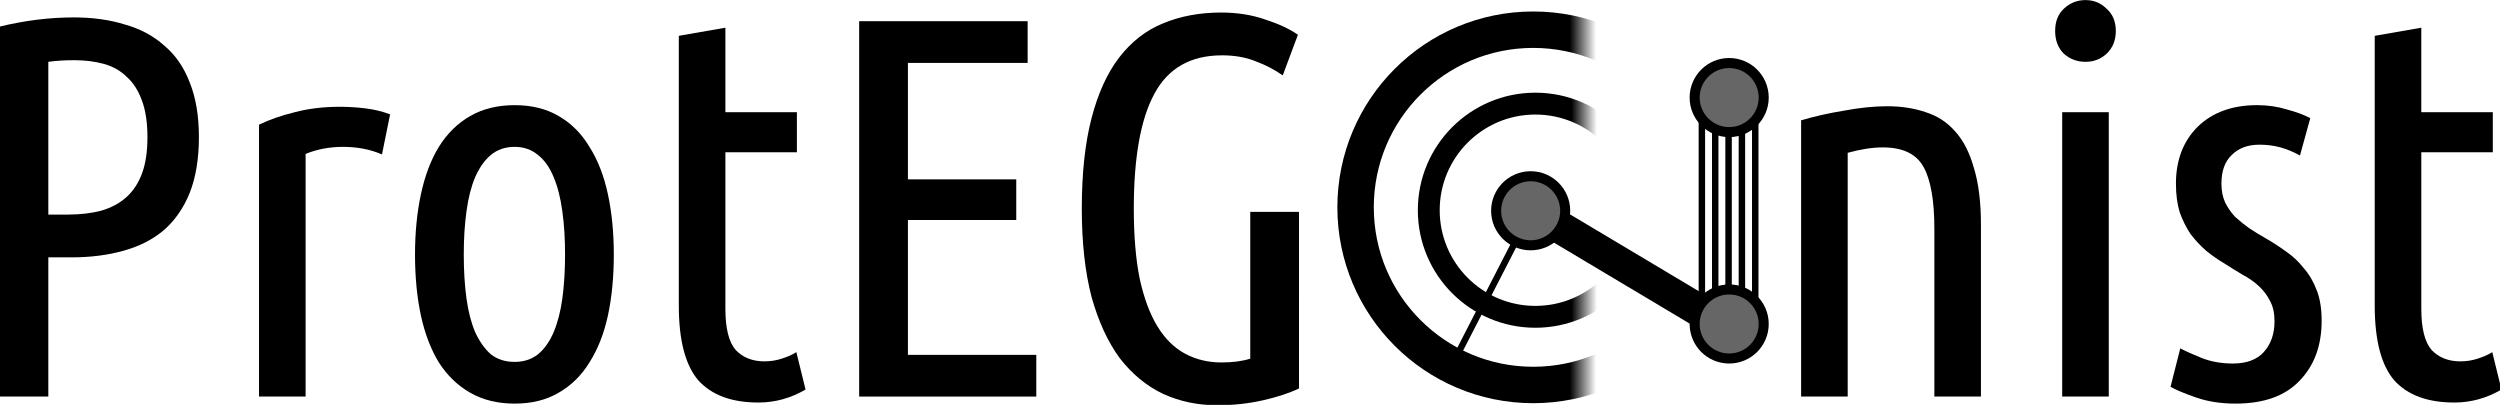 <?xml version="1.0" encoding="UTF-8" standalone="no"?>
<!-- Created with Inkscape (http://www.inkscape.org/) -->

<svg
   width="451.21mm"
   height="73.069mm"
   viewBox="0 0 451.21 73.069"
   version="1.1"
   id="svg5"
   inkscape:version="1.1.2 (0a00cf5339, 2022-02-04)"
   sodipodi:docname="LogoPath.svg"
   xmlns:inkscape="http://www.inkscape.org/namespaces/inkscape"
   xmlns:sodipodi="http://sodipodi.sourceforge.net/DTD/sodipodi-0.dtd"
   xmlns:xlink="http://www.w3.org/1999/xlink"
   xmlns="http://www.w3.org/2000/svg"
   xmlns:svg="http://www.w3.org/2000/svg">
  <sodipodi:namedview
     id="namedview7"
     pagecolor="#ffffff"
     bordercolor="#666666"
     borderopacity="1.0"
     inkscape:pageshadow="2"
     inkscape:pageopacity="0.0"
     inkscape:pagecheckerboard="0"
     inkscape:document-units="mm"
     showgrid="false"
     inkscape:zoom="0.37593996"
     inkscape:cx="1048.0397"
     inkscape:cy="453.52987"
     inkscape:window-width="1920"
     inkscape:window-height="1016"
     inkscape:window-x="1920"
     inkscape:window-y="27"
     inkscape:window-maximized="1"
     inkscape:current-layer="layer3" />
  <defs
     id="defs2">
    <rect
       x="-386.344"
       y="-4.785"
       width="2442.349"
       height="966.67"
       id="rect9298" />
    <linearGradient
       inkscape:collect="always"
       id="linearGradient1019">
      <stop
         style="stop-color:#000000;stop-opacity:1;"
         offset="0"
         id="stop1015" />
      <stop
         style="stop-color:#000000;stop-opacity:0;"
         offset="1"
         id="stop1017" />
    </linearGradient>
    <linearGradient
       inkscape:collect="always"
       xlink:href="#linearGradient1019"
       id="linearGradient1021"
       x1="87.996"
       y1="79.715"
       x2="92.76"
       y2="79.715"
       gradientUnits="userSpaceOnUse" />
    <linearGradient
       inkscape:collect="always"
       xlink:href="#linearGradient1019"
       id="linearGradient3646"
       gradientUnits="userSpaceOnUse"
       x1="92.265"
       y1="79.715"
       x2="99.942"
       y2="79.715"
       gradientTransform="matrix(0.6,0,0,0.6,32.938,34.079)" />
  </defs>
  <g
     inkscape:groupmode="layer"
     id="layer3"
     inkscape:label="Layer 3"
     transform="translate(195.324,-46.5)">
    <g
       aria-label="ProtEG    nist"
       transform="matrix(0.282,0,0,0.282,-94.664,28.263)"
       id="text9296"
       style="font-size:346.667px;line-height:1.25;white-space:pre;shape-inside:url(#rect9298)">
      <path
         d="m -357.224,81.706 q 24.267,-5.893 47.493,-5.893 18.027,0 32.587,4.507 14.907,4.16 25.307,13.52 10.747,9.013 16.293,23.573 5.893,14.56 5.893,35.013 0,20.8 -5.893,35.707 -5.893,14.56 -16.64,23.92 -10.747,9.013 -26,13.173 -14.907,4.16 -33.28,4.16 h -14.56 v 89.093 h -31.2 z M -326.024,201.999 h 12.48 q 11.787,0 21.147,-2.427 9.707,-2.773 16.293,-8.667 6.587,-5.893 10.053,-15.253 3.467,-9.36 3.467,-23.227 0,-13.867 -3.467,-23.227 -3.467,-9.707 -9.707,-15.253 -5.893,-5.893 -14.56,-8.32 -8.667,-2.427 -19.067,-2.427 -9.013,0 -16.64,1.04 z"
         style="font-family:'Ubuntu Condensed';-inkscape-font-specification:'Ubuntu Condensed, '"
         id="path61727" />
      <path
         d="m -112.477,163.519 q -11.093,-4.853 -24.96,-4.853 -12.827,0 -23.92,4.507 v 155.307 h -29.813 V 144.452 q 10.053,-4.853 22.88,-7.973 13.173,-3.467 28.773,-3.467 8.32,0 16.64,1.04 8.32,1.04 15.6,3.813 z"
         style="font-family:'Ubuntu Condensed';-inkscape-font-specification:'Ubuntu Condensed, '"
         id="path61729" />
      <path
         d="m 35.896,227.652 q 0,21.493 -3.813,39.173 -3.813,17.333 -11.787,29.813 -7.627,12.48 -19.76,19.413 -11.787,6.933 -28.08,6.933 -16.293,0 -28.427,-6.933 -12.133,-6.933 -20.107,-19.413 -7.627,-12.48 -11.44,-29.813 -3.813,-17.68 -3.813,-39.173 0,-21.147 3.813,-38.827 3.813,-17.68 11.44,-30.16 7.973,-12.827 20.107,-19.76 12.133,-6.933 28.427,-6.933 16.293,0 28.08,6.933 12.133,6.933 19.76,19.76 7.973,12.48 11.787,30.16 3.813,17.68 3.813,38.827 z m -31.2,0 q 0,-15.253 -1.733,-27.733 -1.733,-12.827 -5.547,-21.84 -3.813,-9.36 -10.053,-14.213 -6.24,-5.2 -14.907,-5.2 -9.013,0 -15.253,5.2 -5.893,4.853 -10.053,14.213 -3.813,9.013 -5.547,21.84 -1.733,12.48 -1.733,27.733 0,15.253 1.733,28.08 1.733,12.48 5.547,21.493 4.16,9.013 10.053,14.213 6.24,4.853 15.253,4.853 8.667,0 14.907,-4.853 6.24,-5.2 10.053,-14.213 3.813,-9.013 5.547,-21.493 1.733,-12.827 1.733,-28.08 z"
         style="font-family:'Ubuntu Condensed';-inkscape-font-specification:'Ubuntu Condensed, '"
         id="path61731" />
      <path
         d="m 107.309,136.479 h 45.76 v 25.653 h -45.76 v 100.187 q 0,18.72 6.587,26.347 6.933,7.28 18.373,7.28 5.893,0 11.093,-1.733 5.547,-1.733 9.36,-4.16 l 5.893,23.92 q -14.213,8.32 -30.16,8.32 -25.653,0 -38.48,-14.213 Q 77.496,293.519 77.496,260.239 V 87.599 l 29.813,-5.2 z"
         style="font-family:'Ubuntu Condensed';-inkscape-font-specification:'Ubuntu Condensed, '"
         id="path61733" />
      <path
         d="M 192.935,318.479 V 78.239 h 107.813 v 26.693 h -76.613 v 74.533 h 69.333 v 26 h -69.333 v 86.32 h 82.16 v 26.693 z"
         style="font-family:'Ubuntu Condensed';-inkscape-font-specification:'Ubuntu Condensed, '"
         id="path61735" />
      <path
         d="m 335.415,198.186 q 0,-33.973 6.24,-57.893 6.24,-23.92 17.68,-38.827 11.787,-15.253 28.08,-21.84 16.64,-6.933 37.093,-6.933 15.6,0 28.427,4.507 12.827,4.16 20.8,9.707 l -9.707,26 q -7.973,-5.547 -17.333,-9.013 -9.36,-3.813 -21.493,-3.813 -30.16,0 -43.333,24.613 -13.173,24.267 -13.173,73.493 0,26.347 3.813,45.067 4.16,18.72 11.44,30.507 7.28,11.787 17.68,17.333 10.4,5.547 23.227,5.547 10.747,0 18.373,-2.427 v -93.947 h 31.2 V 313.279 q -9.36,4.507 -23.227,7.627 -13.867,3.12 -29.12,3.12 -18.72,0 -34.667,-7.28 -15.947,-7.627 -27.733,-22.88 -11.44,-15.6 -18.027,-39.173 -6.24,-23.92 -6.24,-56.507 z"
         style="font-family:'Ubuntu Condensed';-inkscape-font-specification:'Ubuntu Condensed, '"
         id="path61737" />
      <path
         d="m 795.788,141.679 q 12.827,-3.813 27.733,-6.24 14.907,-2.773 27.387,-2.773 13.52,0 24.613,3.813 11.093,3.467 18.72,12.133 7.973,8.667 12.133,23.573 4.507,14.56 4.507,36.4 V 318.479 H 881.068 V 211.012 q 0,-27.04 -6.933,-39.52 -6.933,-12.48 -26,-12.48 -10.053,0 -22.533,3.467 v 156 h -29.813 z"
         style="font-family:'Ubuntu Condensed';-inkscape-font-specification:'Ubuntu Condensed, '"
         id="path61739" />
      <path
         d="M 992.695,318.479 H 962.881 V 136.479 h 29.813 z m -14.907,-214.24 q -7.973,0 -13.867,-5.2 -5.547,-5.547 -5.547,-14.56 0,-9.013 5.547,-14.213 5.893,-5.547 13.867,-5.547 7.973,0 13.52,5.547 5.893,5.2 5.893,14.213 0,9.013 -5.893,14.56 -5.547,5.2 -13.52,5.2 z"
         style="font-family:'Ubuntu Condensed';-inkscape-font-specification:'Ubuntu Condensed, '"
         id="path61741" />
      <path
         d="m 1072.081,297.332 q 13.173,0 19.76,-7.28 6.933,-7.627 6.933,-19.76 0,-7.627 -2.773,-12.827 -2.773,-5.547 -7.28,-9.707 -4.507,-4.16 -10.4,-7.28 -5.893,-3.467 -11.787,-7.28 -5.893,-3.467 -11.44,-7.973 -5.547,-4.853 -10.053,-10.747 -4.16,-6.24 -6.933,-13.867 -2.427,-7.973 -2.427,-18.373 0,-22.533 13.867,-36.4 14.213,-13.867 38.133,-13.867 10.053,0 19.067,2.773 9.013,2.427 14.907,5.547 l -6.587,23.92 q -6.24,-3.467 -12.48,-5.2 -6.24,-1.733 -13.52,-1.733 -11.093,0 -17.68,6.587 -6.587,6.24 -6.587,18.373 0,6.933 2.427,12.133 2.427,4.853 6.24,9.013 4.16,3.813 9.013,7.28 5.2,3.467 10.747,6.587 6.587,3.813 12.827,8.32 6.587,4.507 11.44,10.747 5.2,5.893 8.32,14.213 3.12,7.973 3.12,19.413 0,23.92 -14.213,38.48 -13.867,14.56 -40.907,14.56 -13.867,0 -24.96,-3.813 -11.093,-3.813 -16.64,-6.933 l 6.24,-24.613 q 5.2,2.773 13.867,6.24 9.013,3.467 19.76,3.467 z"
         style="font-family:'Ubuntu Condensed';-inkscape-font-specification:'Ubuntu Condensed, '"
         id="path61743" />
      <path
         d="m 1192.721,136.479 h 45.76 v 25.653 h -45.76 v 100.187 q 0,18.72 6.587,26.347 6.933,7.28 18.373,7.28 5.893,0 11.093,-1.733 5.547,-1.733 9.36,-4.16 l 5.893,23.92 q -14.213,8.32 -30.16,8.32 -25.653,0 -38.48,-14.213 -12.48,-14.56 -12.48,-47.84 V 87.599 l 29.813,-5.2 z"
         style="font-family:'Ubuntu Condensed';-inkscape-font-specification:'Ubuntu Condensed, '"
         id="path61745" />
    </g>
  </g>
  <g
     inkscape:groupmode="layer"
     id="layer2"
     inkscape:label="Layer 2"
     sodipodi:insensitive="true"
     transform="translate(195.324,-46.5)">
    <path
       style="fill:none;stroke:#000000;stroke-width:1.165;stroke-linecap:butt;stroke-linejoin:miter;stroke-miterlimit:4;stroke-dasharray:none;stroke-opacity:1"
       d="M 116.654,64.226 V 105.678"
       id="path3210" />
    <path
       style="fill:none;stroke:#000000;stroke-width:1.165;stroke-linecap:butt;stroke-linejoin:miter;stroke-miterlimit:4;stroke-dasharray:none;stroke-opacity:1"
       d="M 119.062,63.919 V 105.371"
       id="path3210-6" />
    <path
       style="fill:none;stroke:#000000;stroke-width:1.165;stroke-linecap:butt;stroke-linejoin:miter;stroke-miterlimit:4;stroke-dasharray:none;stroke-opacity:1"
       d="M 114.245,66.266 V 107.718"
       id="path3210-2" />
    <path
       style="fill:none;stroke:#000000;stroke-width:1.165;stroke-linecap:butt;stroke-linejoin:miter;stroke-miterlimit:4;stroke-dasharray:none;stroke-opacity:1"
       d="M 121.47,64.001 V 105.452"
       id="path3210-2-9" />
    <path
       style="fill:none;stroke:#000000;stroke-width:1.165;stroke-linecap:butt;stroke-linejoin:miter;stroke-miterlimit:4;stroke-dasharray:none;stroke-opacity:1"
       d="M 111.837,63.844 V 105.296"
       id="path3210-2-1" />
    <path
       style="fill:none;stroke:#000000;stroke-width:5.865;stroke-linecap:butt;stroke-linejoin:miter;stroke-miterlimit:4;stroke-dasharray:none;stroke-opacity:1"
       d="M 81.098,84.464 116.654,105.678"
       id="path3485" />
    <path
       style="fill:none;stroke:#000000;stroke-width:1.165;stroke-linecap:butt;stroke-linejoin:miter;stroke-miterlimit:4;stroke-dasharray:none;stroke-opacity:1"
       d="M 81.098,84.464 66.69,112.494"
       id="path3522" />
  </g>
  <g
     inkscape:label="Layer 1"
     inkscape:groupmode="layer"
     id="layer1"
     transform="translate(195.324,-46.5)">
    <circle
       style="fill:none;fill-opacity:1;stroke:url(#linearGradient1021);stroke-width:6.575;stroke-linecap:square;stroke-linejoin:round;stroke-miterlimit:4;stroke-dasharray:none;stroke-opacity:1"
       id="path853"
       cx="81.398"
       cy="83.921"
       r="32.061" />
    <circle
       style="fill:none;fill-opacity:1;stroke:url(#linearGradient3646);stroke-width:3.946;stroke-linecap:square;stroke-linejoin:round;stroke-miterlimit:4;stroke-dasharray:none;stroke-opacity:1"
       id="path853-0"
       cx="81.785"
       cy="84.441"
       r="19.24" />
    <circle
       style="fill:#666666;stroke:#000000;stroke-width:1.812;stroke-linecap:square;stroke-linejoin:round;stroke-miterlimit:4;stroke-dasharray:none;stroke-opacity:1"
       id="path1535-3"
       cx="116.765"
       cy="104.972"
       r="6.232" />
    <circle
       style="fill:#666666;stroke:#000000;stroke-width:1.812;stroke-linecap:square;stroke-linejoin:round;stroke-miterlimit:4;stroke-dasharray:none;stroke-opacity:1"
       id="path1535-3-7"
       cx="116.765"
       cy="64.108"
       r="6.232" />
    <circle
       style="fill:#666666;stroke:#000000;stroke-width:1.812;stroke-linecap:square;stroke-linejoin:round;stroke-miterlimit:4;stroke-dasharray:none;stroke-opacity:1"
       id="path1535-3-5"
       cx="80.935"
       cy="84.54"
       r="6.232" />
  </g>
</svg>
